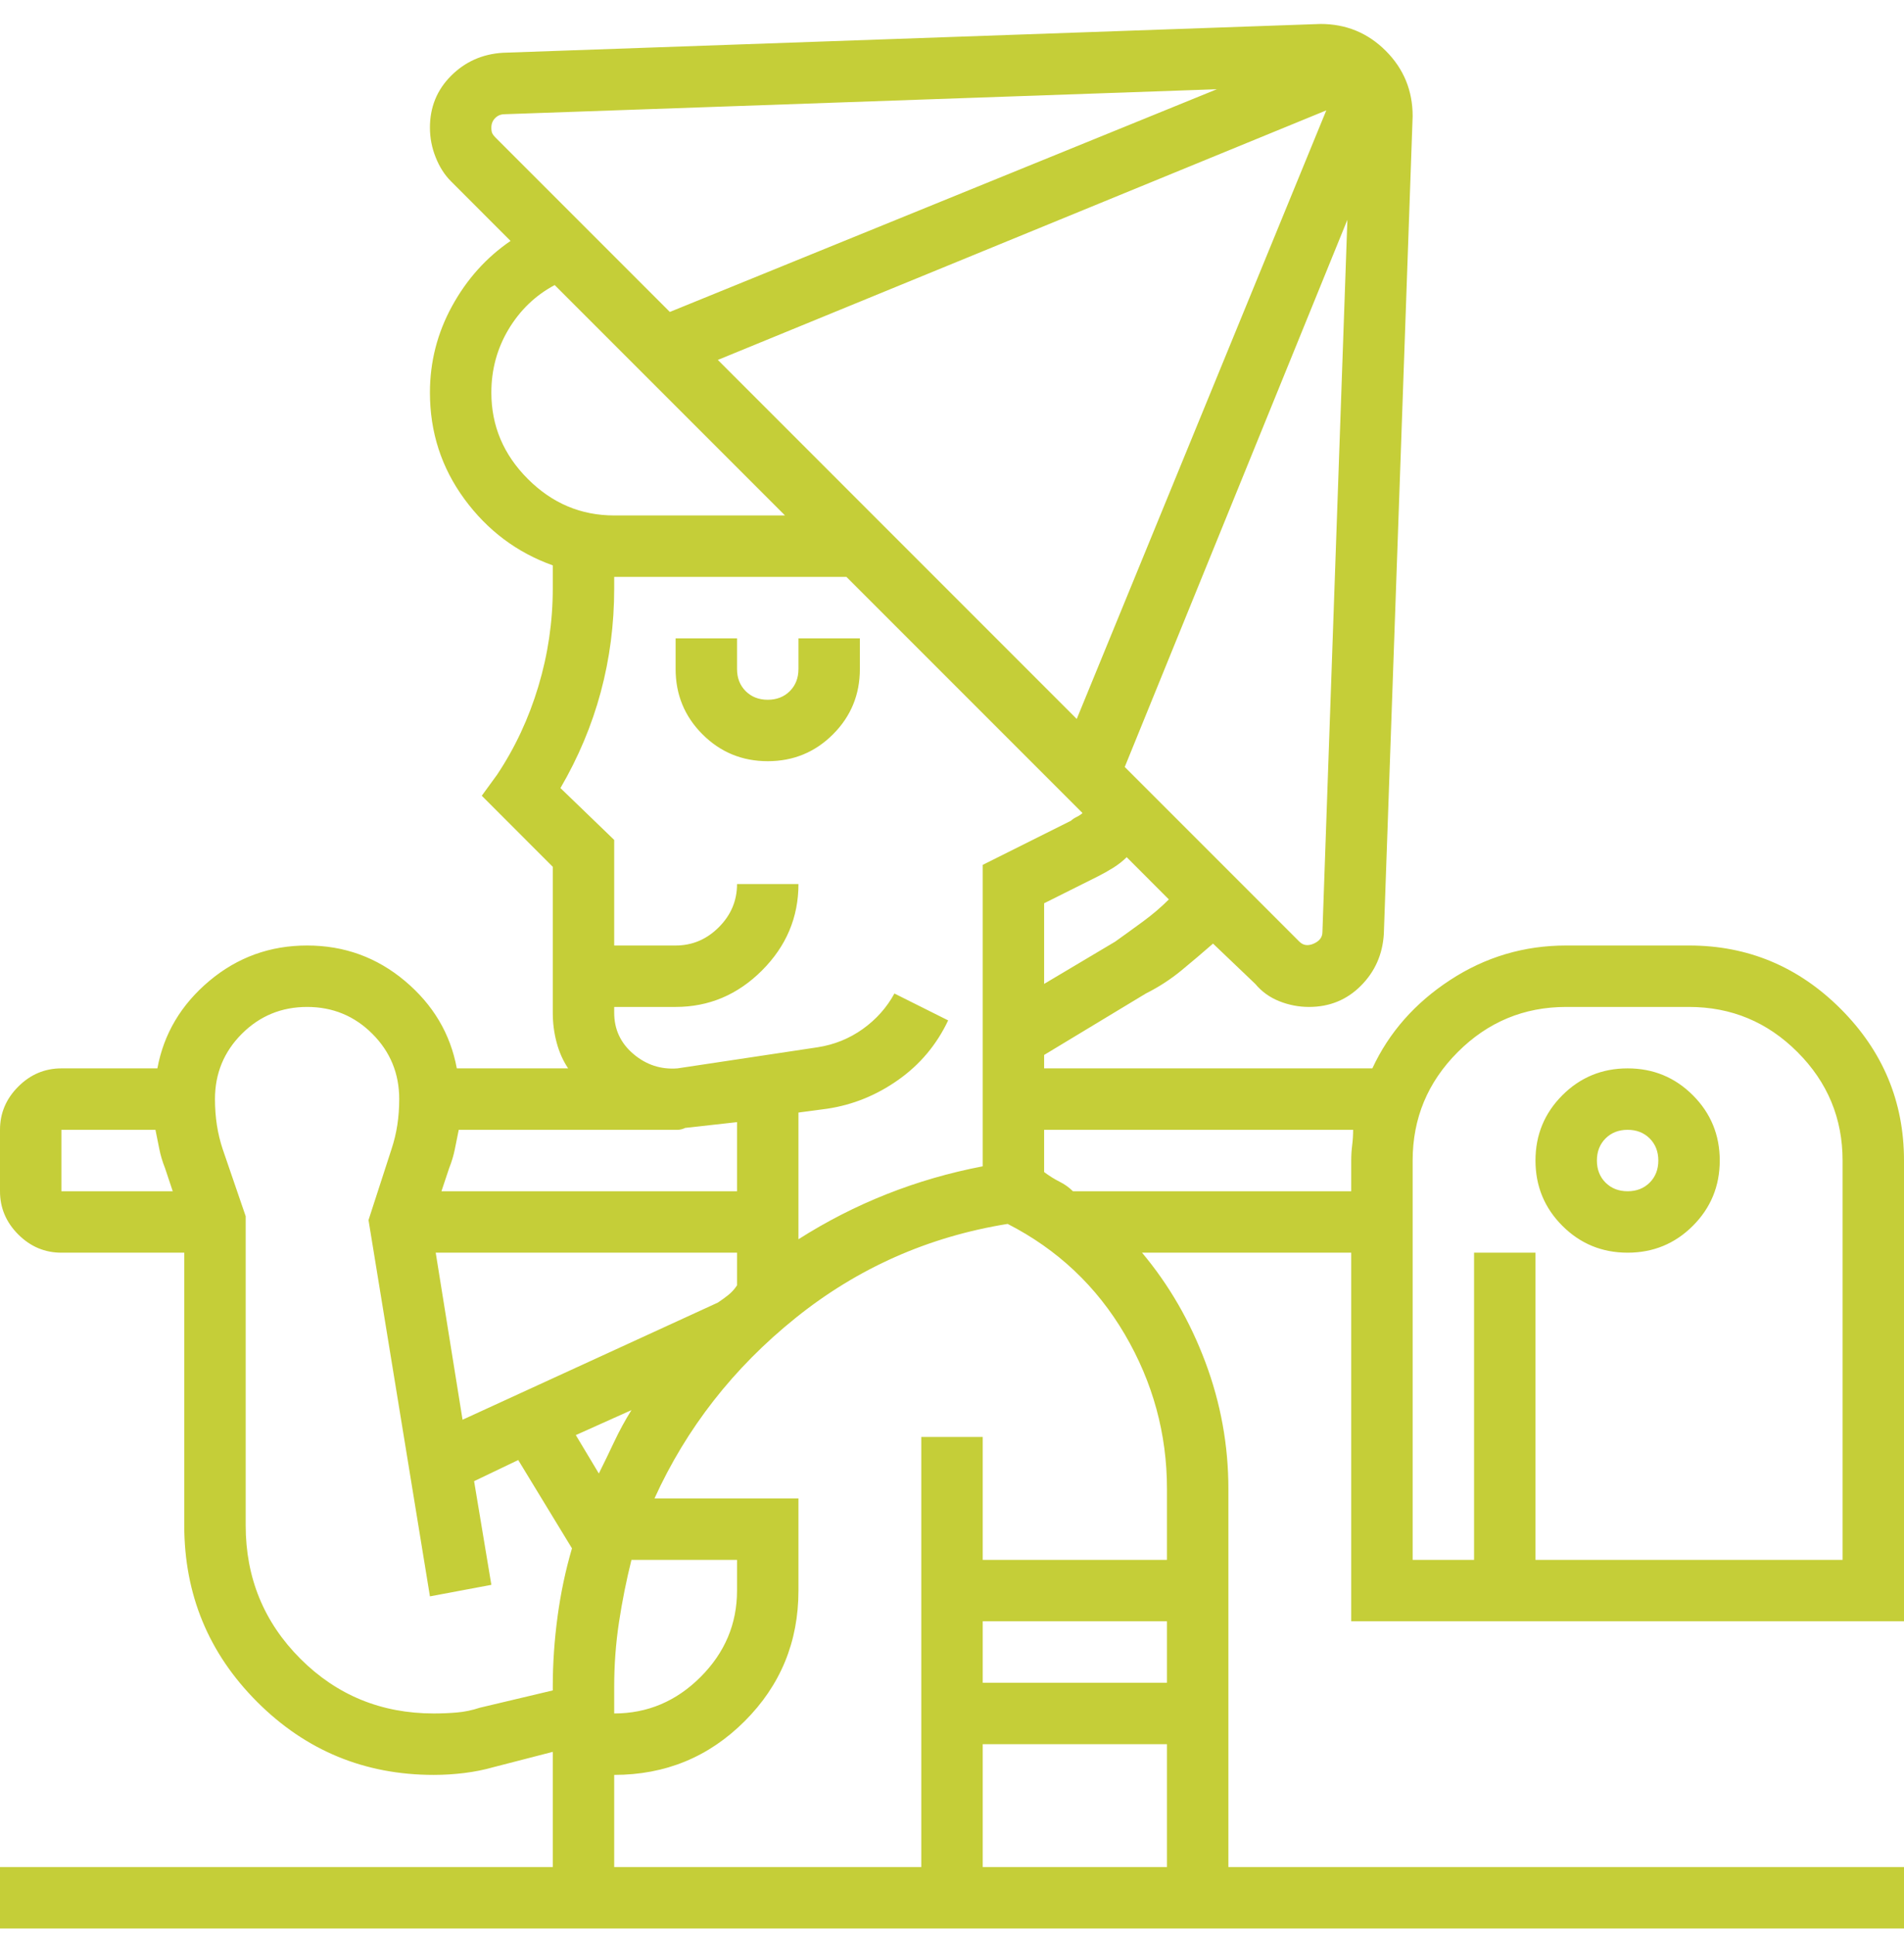 <svg width="62" height="63" viewBox="0 0 62 63" fill="none" xmlns="http://www.w3.org/2000/svg">
<path d="M25 24.78C25.833 24.78 26.542 24.488 27.125 23.905C27.708 23.322 28 22.613 28 21.78V20.78H26V21.78C26 22.072 25.906 22.311 25.719 22.499C25.531 22.686 25.292 22.78 25 22.78C24.708 22.78 24.469 22.686 24.281 22.499C24.094 22.311 24 22.072 24 21.78V20.78H22V21.78C22 22.613 22.292 23.322 22.875 23.905C23.458 24.488 24.167 24.78 25 24.78ZM62 52.78V37.78C62 35.863 61.312 34.218 59.938 32.843C58.562 31.468 56.917 30.78 55 30.78H51C49.625 30.78 48.365 31.155 47.219 31.905C46.073 32.655 45.229 33.613 44.688 34.78H34V34.343L37.312 32.343C37.729 32.134 38.115 31.884 38.469 31.593C38.823 31.301 39.167 31.009 39.5 30.718L40.875 32.03C41.083 32.28 41.344 32.468 41.656 32.593C41.969 32.718 42.292 32.78 42.625 32.78C43.292 32.78 43.854 32.551 44.312 32.093C44.771 31.634 45.021 31.072 45.062 30.405L46 3.78C46 2.947 45.708 2.238 45.125 1.655C44.542 1.072 43.833 0.78 43 0.78L16.375 1.718C15.708 1.759 15.146 2.009 14.688 2.468C14.229 2.926 14 3.488 14 4.155C14 4.488 14.062 4.811 14.188 5.124C14.312 5.436 14.479 5.697 14.688 5.905L16.625 7.843C15.833 8.384 15.198 9.093 14.719 9.968C14.24 10.842 14 11.78 14 12.78C14 14.072 14.375 15.228 15.125 16.249C15.875 17.27 16.833 17.988 18 18.405V19.155C18 20.238 17.844 21.301 17.531 22.343C17.219 23.384 16.771 24.343 16.188 25.218L15.688 25.905L18 28.218V32.968C18 33.301 18.042 33.624 18.125 33.936C18.208 34.249 18.333 34.53 18.5 34.78H14.875C14.667 33.655 14.104 32.707 13.188 31.936C12.271 31.165 11.208 30.78 10 30.78C8.792 30.78 7.729 31.165 6.812 31.936C5.896 32.707 5.333 33.655 5.125 34.78H2C1.458 34.78 0.99 34.978 0.594 35.374C0.198 35.77 0 36.238 0 36.78V38.78C0 39.322 0.198 39.79 0.594 40.186C0.99 40.582 1.458 40.78 2 40.78H6V49.655C6 51.905 6.792 53.822 8.375 55.405C9.958 56.988 11.875 57.78 14.125 57.78C14.458 57.78 14.792 57.759 15.125 57.718C15.458 57.676 15.771 57.613 16.062 57.53L18 57.03V60.78H0V62.78H62V60.78H40V48.468C40 47.051 39.75 45.676 39.25 44.343C38.75 43.009 38.062 41.822 37.188 40.78H44V52.78H62ZM46 37.78C46 36.405 46.49 35.228 47.469 34.249C48.448 33.27 49.625 32.78 51 32.78H55C56.375 32.78 57.552 33.27 58.531 34.249C59.51 35.228 60 36.405 60 37.78V50.78H50V40.78H48V50.78H46V37.78ZM36.312 30.655L34 32.03V29.405L35.75 28.53C35.917 28.447 36.083 28.353 36.25 28.249C36.417 28.145 36.562 28.03 36.688 27.905L38.062 29.28C37.812 29.53 37.531 29.77 37.219 29.999C36.906 30.228 36.604 30.447 36.312 30.655ZM43.188 3.593L35.062 23.405L23.375 11.717L43.188 3.593ZM42.312 30.655L36.625 24.968L43.875 7.155L43.062 30.343C43.062 30.509 42.969 30.634 42.781 30.718C42.594 30.801 42.438 30.78 42.312 30.655ZM16 4.155C16 4.03 16.042 3.926 16.125 3.843C16.208 3.759 16.312 3.718 16.438 3.718L39.625 2.905L21.812 10.155L16.125 4.468C16.083 4.426 16.052 4.384 16.031 4.343C16.01 4.301 16 4.238 16 4.155ZM16 12.78C16 12.03 16.188 11.342 16.562 10.717C16.938 10.092 17.438 9.613 18.062 9.28L25.562 16.78H20C18.917 16.78 17.979 16.384 17.188 15.592C16.396 14.801 16 13.863 16 12.78ZM20 19.155V18.78H27.562L35.25 26.468C35.208 26.509 35.146 26.551 35.062 26.593C34.979 26.634 34.917 26.676 34.875 26.718L32 28.155V37.968C30.917 38.176 29.875 38.478 28.875 38.874C27.875 39.27 26.917 39.759 26 40.343V36.218L26.938 36.093C27.771 35.968 28.542 35.655 29.25 35.155C29.958 34.655 30.5 34.009 30.875 33.218L29.125 32.343C28.875 32.801 28.531 33.186 28.094 33.499C27.656 33.811 27.167 34.009 26.625 34.093L22.062 34.78C21.521 34.822 21.042 34.665 20.625 34.311C20.208 33.957 20 33.509 20 32.968V32.78H22C23.083 32.78 24.021 32.384 24.812 31.593C25.604 30.801 26 29.863 26 28.78H24C24 29.322 23.802 29.79 23.406 30.186C23.01 30.582 22.542 30.78 22 30.78H20V27.343L18.25 25.655C18.833 24.655 19.271 23.613 19.562 22.53C19.854 21.447 20 20.322 20 19.155ZM20.562 50.78H24V51.78C24 52.863 23.604 53.801 22.812 54.593C22.021 55.384 21.083 55.78 20 55.78V54.905C20 54.197 20.052 53.499 20.156 52.811C20.26 52.124 20.396 51.447 20.562 50.78ZM14.938 36.78H21.812C21.896 36.78 21.979 36.78 22.062 36.78C22.146 36.78 22.229 36.759 22.312 36.718L24 36.53V38.78H14.375L14.625 38.03C14.708 37.822 14.771 37.613 14.812 37.405C14.854 37.197 14.896 36.988 14.938 36.78ZM14.188 40.78H24V41.843C23.917 41.968 23.823 42.072 23.719 42.155C23.615 42.238 23.5 42.322 23.375 42.405L15.062 46.218L14.188 40.78ZM20.562 45.905C20.354 46.238 20.167 46.582 20 46.936C19.833 47.29 19.667 47.634 19.5 47.968L18.75 46.718L20.562 45.905ZM2 36.78H5.062C5.104 36.988 5.146 37.197 5.188 37.405C5.229 37.613 5.292 37.822 5.375 38.03L5.625 38.78H2V36.78ZM15.625 55.593C15.375 55.676 15.125 55.728 14.875 55.749C14.625 55.77 14.375 55.78 14.125 55.78C12.417 55.78 10.969 55.186 9.781 53.999C8.594 52.811 8 51.363 8 49.655V39.593L7.25 37.405C7.167 37.155 7.104 36.895 7.062 36.624C7.021 36.353 7 36.072 7 35.78C7 34.947 7.292 34.238 7.875 33.655C8.458 33.072 9.167 32.78 10 32.78C10.833 32.78 11.542 33.072 12.125 33.655C12.708 34.238 13 34.947 13 35.78C13 36.072 12.979 36.353 12.938 36.624C12.896 36.895 12.833 37.155 12.75 37.405L12 39.718L14 51.968L16 51.593L15.438 48.218L16.875 47.53L18.625 50.405C18.417 51.113 18.26 51.853 18.156 52.624C18.052 53.395 18 54.155 18 54.905V55.03L15.625 55.593ZM32 52.78H38V54.78H32V52.78ZM32 60.78V56.78H38V60.78H32ZM38 50.78H32V46.78H30V60.78H20V57.78C21.667 57.78 23.083 57.197 24.25 56.03C25.417 54.863 26 53.447 26 51.78V48.78H21.312C22.354 46.488 23.885 44.53 25.906 42.905C27.927 41.28 30.229 40.259 32.812 39.843C34.438 40.676 35.708 41.874 36.625 43.436C37.542 44.999 38 46.676 38 48.468V50.78ZM34.938 38.78C34.812 38.655 34.667 38.551 34.5 38.468C34.333 38.384 34.167 38.28 34 38.155V36.78H44.062C44.062 36.947 44.052 37.113 44.031 37.28C44.01 37.447 44 37.613 44 37.78V38.78H34.938ZM53 40.78C53.833 40.78 54.542 40.488 55.125 39.905C55.708 39.322 56 38.613 56 37.78C56 36.947 55.708 36.238 55.125 35.655C54.542 35.072 53.833 34.78 53 34.78C52.167 34.78 51.458 35.072 50.875 35.655C50.292 36.238 50 36.947 50 37.78C50 38.613 50.292 39.322 50.875 39.905C51.458 40.488 52.167 40.78 53 40.78ZM53 36.78C53.292 36.78 53.531 36.874 53.719 37.061C53.906 37.249 54 37.488 54 37.78C54 38.072 53.906 38.311 53.719 38.499C53.531 38.686 53.292 38.78 53 38.78C52.708 38.78 52.469 38.686 52.281 38.499C52.094 38.311 52 38.072 52 37.78C52 37.488 52.094 37.249 52.281 37.061C52.469 36.874 52.708 36.78 53 36.78Z" fill="#C5CE38"/>
</svg>
